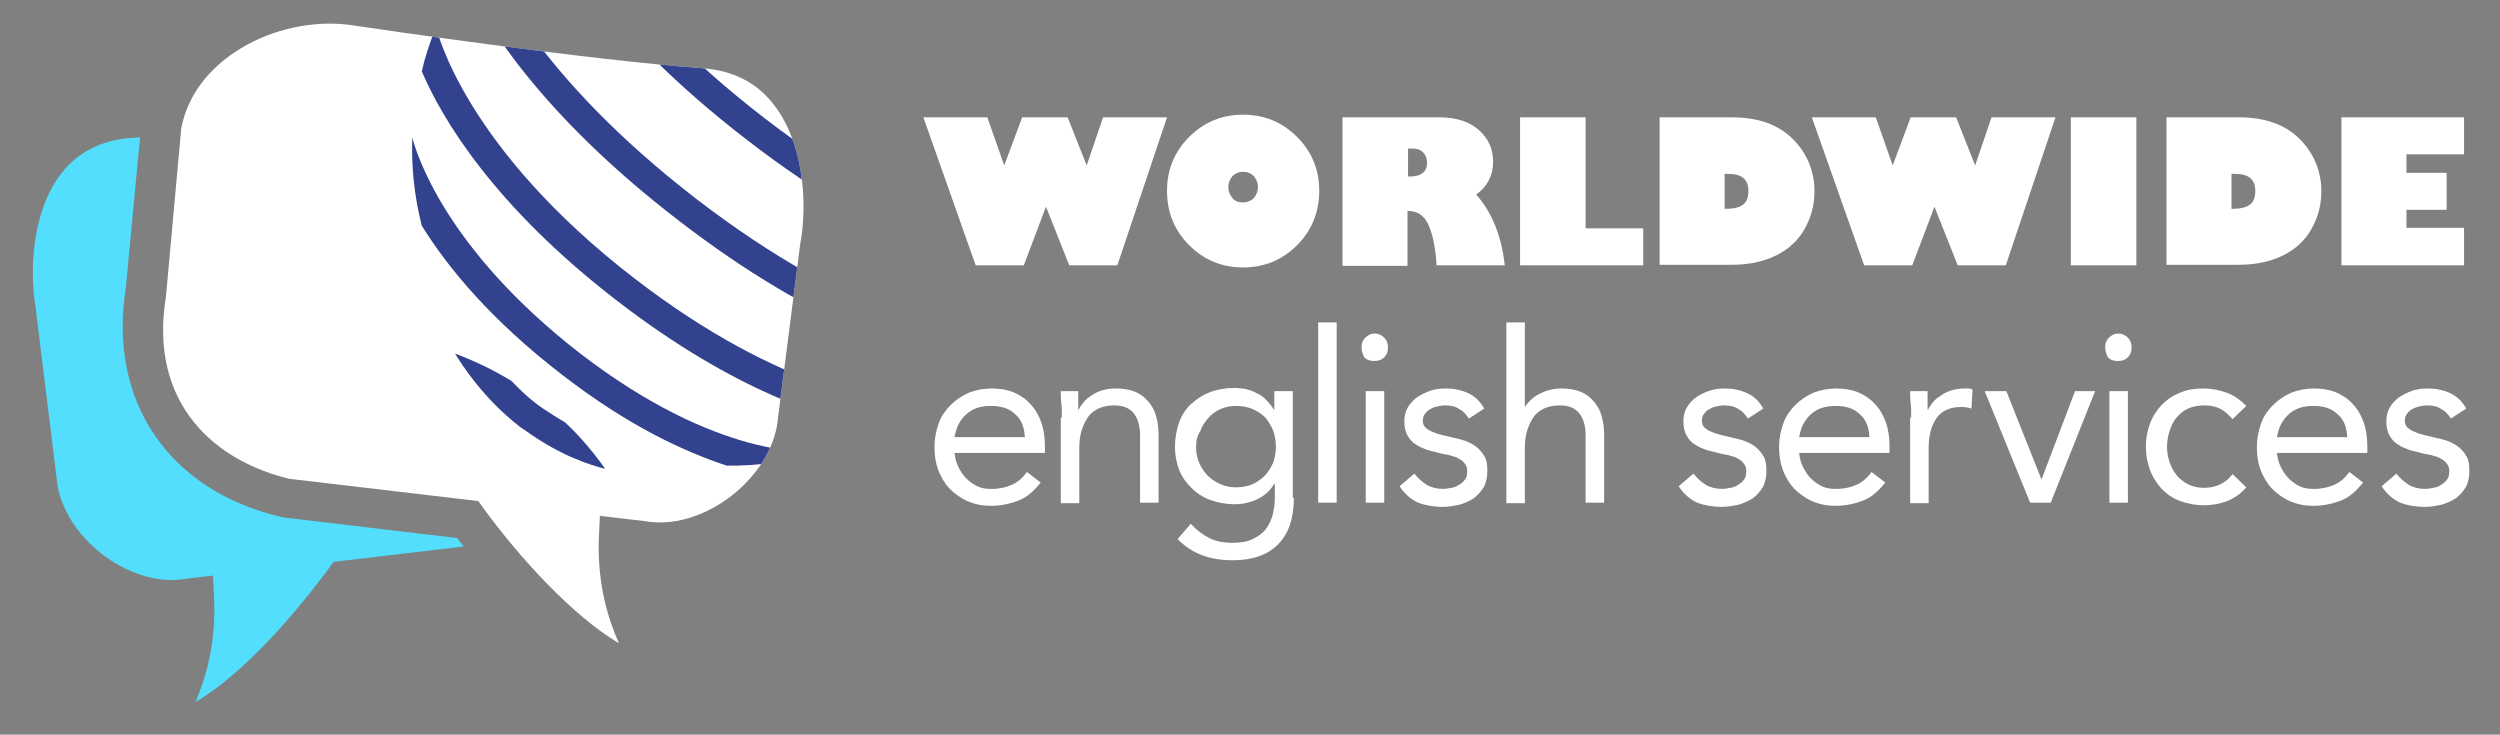 <?xml version="1.0" encoding="utf-8"?>
<!-- Generator: Adobe Illustrator 20.1.0, SVG Export Plug-In . SVG Version: 6.00 Build 0)  -->
<svg version="1.1" xmlns="http://www.w3.org/2000/svg" xmlns:xlink="http://www.w3.org/1999/xlink" x="0px" y="0px"
	 viewBox="0 0 473 139" style="enable-background:new 0 0 473 139;" xml:space="preserve">
<rect x="0" y="0" width="473" height="139" fill="#808080" stroke="none"/>
<style type="text/css">
	.st0{fill-rule:evenodd;clip-rule:evenodd;fill:#FFFFFF;}
	.st1{fill-rule:evenodd;clip-rule:evenodd;fill:#52DEFC;}
	.st2{clip-path:url(#SVGID_2_);}
	.st3{fill:#32428E;}
	.st4{fill:#FFFFFF;}
	.st5{display:none;}
	.st6{display:inline;fill-rule:evenodd;clip-rule:evenodd;fill:#52DEFC;}
	.st7{display:inline;fill-rule:evenodd;clip-rule:evenodd;fill:#32428E;}
	.st8{display:inline;}
	.st9{clip-path:url(#SVGID_4_);}
</style>
<g id="Layer_1">
	<g>
		<g>
			<path class="st0" d="M151.4,46.2c1.5-8.1,0.5-19.4-5-26.4c-3.2-4.2-7.8-6.5-13.6-6.9h0c-21.2-1.5-63.5-7.7-65.3-8l-0.1,0
				C53.9,2.5,37,10.3,34.3,24.2l-2.9,31.9C28,76.8,41.2,87.4,54.8,90.6l35.7,4.2l1,1.4c6.8,9.3,16.8,20.3,25.6,25.5
				c-2.1-4.7-4.1-11.3-3.8-19.8l0.2-4.3l8.5,1c10.4,1.9,23-7.2,25-18L151.4,46.2z"/>
			<path class="st1" d="M86.5,101.8l-32.9-3.9C32,93,20.4,76,23.8,54.5L26.5,26c-0.6,0-1.1,0.1-1.7,0.1c-5.6,0.4-10.1,2.7-13.2,6.7
				c-5.3,6.8-6.2,17.8-4.8,25.7l0,0.2L10.9,92c2,10.5,14.2,19.3,24.3,17.5l0.8-0.1l4.3-0.5l0.2,4.3c0.4,8.4-1.5,14.9-3.5,19.6
				c11.3-6.6,22.7-21.9,25.1-25.1l1-1.4l24.6-2.9C87.3,102.8,86.9,102.3,86.5,101.8z"/>
			<g>
				<defs>
					<path id="SVGID_1_" d="M151.4,46.2c1.5-8.1,0.5-19.4-5-26.4c-3.2-4.2-7.8-6.5-13.6-6.9h0c-21.2-1.5-63.5-7.7-65.3-8l-0.1,0
						C53.9,2.5,37,10.3,34.3,24.2l-2.9,31.9C28,76.8,41.2,87.4,54.8,90.6l35.7,4.2l1,1.4c6.8,9.3,16.8,20.3,25.6,25.5
						c-2.1-4.7-4.1-11.3-3.8-19.8l0.2-4.3l8.5,1c10.4,1.9,23-7.2,25-18L151.4,46.2z"/>
				</defs>
				<clipPath id="SVGID_2_">
					<use xlink:href="#SVGID_1_"  style="overflow:visible;"/>
				</clipPath>
				<g class="st2">
					<path class="st3" d="M186.4,63.7c-4.7-0.3-24.8-3.1-54.7-26.1C102,14.7,93-4.9,91.2-9.6c-0.3,0.3-0.5,0.6-0.8,0.9
						c-1,1.4-2,2.7-2.9,4.1c3.8,8.2,14.4,26,41,46.4c26.1,20.1,45.2,25.4,53.9,26.8c1.2-1.3,2.3-2.6,3.4-4
						C186,64.3,186.2,64,186.4,63.7z"/>
					<path class="st3" d="M82.6,5.5l-0.3,0.1l0,0c-1,2.6-1.9,5.2-2.5,7.9C83.6,22.4,93.4,39,117,57.1c22,16.9,39.3,22.3,49.2,24
						c2.6-1.4,5-2.9,7.4-4.6c-5.1-0.1-25.3-2.1-53.4-23.7C87.8,27.9,82.7,5.7,82.6,5.5z"/>
					<path class="st3" d="M193.4,51.5c0.7-1.7,1.4-3.5,2-5.3c-5.1,0-22.3-2-50.7-23.8C116.4,0.6,108-17.4,105.9-22.9
						c-1.6,1-3.1,2-4.5,3.2c3,7.4,12.5,25.1,40.1,46.3C168.1,47.1,185.8,50.9,193.4,51.5z"/>
					<path class="st3" d="M78,26c-0.2,5.6,0.4,11.2,1.8,16.7c4.9,7.9,13.1,17.9,26.8,28.4c12.2,9.4,22.7,14.3,30.9,17
						c6.2,0.1,12.4-0.9,18.3-2.7c-2.5,0.3-20.1,1.4-46-18.5C84,46.9,78.7,28.7,78,26z"/>
					<path class="st4" d="M157,90.6c0.1,0,0.2,0,0.2,0v0C157.1,90.6,157,90.6,157,90.6z"/>
					<path class="st3" d="M102.6,77.2c-2.3-1.6-4.2-3.4-5.8-5.1c-3.4-2.1-7-3.8-10.7-5.2c1.4,2.3,5.4,8.5,12.2,13.8
						c0.4,0.3,0.9,0.6,1.3,0.9c6.6,4.7,12.1,6.4,14.9,7.1c-2.2-3.1-4.7-6.1-7.6-8.8C105.5,79.1,104.1,78.2,102.6,77.2z"/>
				</g>
			</g>
		</g>
		<g>
			<path class="st4" d="M193.7,50.2h-9.1l-9.9-28h12.1l3.2,9.1l3.4-9.1h8.6l3.6,9.1l3.1-9.1h12.1l-9.4,28h-9.1l-4.4-11.1L193.7,50.2
				z"/>
			<path class="st4" d="M235.2,50.6c-4,0-7.4-1.4-10.2-4.2c-2.8-2.8-4.2-6.2-4.2-10.3c0-4,1.4-7.4,4.2-10.2
				c2.8-2.8,6.2-4.2,10.2-4.2c4,0,7.4,1.4,10.2,4.2c2.8,2.8,4.2,6.2,4.2,10.2c0,4-1.4,7.5-4.2,10.3
				C242.6,49.2,239.2,50.6,235.2,50.6z M235.2,32.5c-0.8,0-1.5,0.3-2,0.8c-0.5,0.6-0.8,1.3-0.8,2.1c0,0.8,0.3,1.5,0.8,2.1
				c0.5,0.6,1.2,0.8,2,0.8c0.8,0,1.5-0.3,2-0.8c0.5-0.6,0.8-1.3,0.8-2.1c0-0.8-0.3-1.5-0.8-2.1C236.7,32.8,236,32.5,235.2,32.5z"/>
			<path class="st4" d="M254,22.2h18.3c3.2,0,5.7,0.8,7.5,2.4c1.8,1.6,2.7,3.6,2.7,6c0,2.6-1.1,4.7-3.2,6.2c3,3.4,4.8,7.9,5.4,13.4
				h-12.9c-0.2-3.5-0.8-6.1-1.6-7.8c-0.8-1.7-2.1-2.5-3.9-2.5v10.4H254V22.2z M266.4,28v5.4h0.3c2.2,0,3.3-0.9,3.3-2.6
				c0-0.7-0.2-1.4-0.7-1.9c-0.5-0.6-1.2-0.8-2.3-0.8H266.4z"/>
			<path class="st4" d="M287.6,50.2v-28H300v21h10.9v7H287.6z"/>
			<path class="st4" d="M313.9,22.2h13.8c5,0,8.8,1.4,11.5,4.1c2.7,2.7,4.1,6.1,4.1,9.9c0,2.5-0.6,4.8-1.8,7c-1.2,2.2-3,3.9-5.4,5.1
				c-2.4,1.2-5.2,1.8-8.6,1.8h-13.5V22.2z M326.3,32.9v6.6h0.3c1.5,0,2.6-0.3,3.2-0.8c0.7-0.5,1-1.4,1-2.6c0-2.2-1.3-3.2-3.8-3.2
				H326.3z"/>
			<path class="st4" d="M361.8,50.2h-9.1l-9.9-28h12.1l3.2,9.1l3.4-9.1h8.6l3.6,9.1l3.1-9.1h12.1l-9.4,28h-9.1l-4.4-11.1L361.8,50.2
				z"/>
			<path class="st4" d="M391.8,50.2v-28h12.4v28H391.8z"/>
			<path class="st4" d="M409.8,22.2h13.8c5,0,8.8,1.4,11.5,4.1c2.7,2.7,4.1,6.1,4.1,9.9c0,2.5-0.6,4.8-1.8,7c-1.2,2.2-3,3.9-5.4,5.1
				c-2.4,1.2-5.2,1.8-8.6,1.8h-13.5V22.2z M422.2,32.9v6.6h0.3c1.5,0,2.6-0.3,3.2-0.8c0.7-0.5,1-1.4,1-2.6c0-2.2-1.3-3.2-3.8-3.2
				H422.2z"/>
			<path class="st4" d="M466.2,43.2v7H443v-28h23.2v7h-10.9v3.5h7.6v7h-7.6v3.4H466.2z"/>
			<path class="st4" d="M196.9,91.3c-1.3,1.6-2.6,2.8-4.2,3.4c-1.5,0.6-3.3,1-5.2,1c-1.7,0-3.1-0.3-4.5-0.9
				c-1.3-0.6-2.4-1.4-3.4-2.4c-0.9-1-1.6-2.2-2.1-3.5c-0.5-1.4-0.7-2.8-0.7-4.3c0-1.6,0.3-3.1,0.8-4.5c0.5-1.4,1.3-2.5,2.3-3.5
				c1-1,2.1-1.7,3.4-2.3c1.3-0.5,2.8-0.8,4.3-0.8c1.5,0,2.8,0.2,4.1,0.7c1.2,0.5,2.3,1.2,3.2,2.2c0.9,0.9,1.6,2.1,2.1,3.5
				c0.5,1.4,0.7,2.9,0.7,4.7v1.1h-17.1c0.1,0.9,0.3,1.8,0.7,2.6c0.4,0.8,0.9,1.6,1.5,2.2c0.6,0.6,1.3,1.1,2.1,1.5
				c0.8,0.4,1.7,0.5,2.7,0.5c1.5,0,2.8-0.3,3.9-0.8c1.1-0.5,2-1.3,2.8-2.4L196.9,91.3z M193.9,82.7c-0.1-1.8-0.6-3.3-1.8-4.3
				c-1.1-1.1-2.6-1.6-4.6-1.6c-2,0-3.5,0.5-4.7,1.6c-1.2,1.1-1.9,2.5-2.2,4.3H193.9z"/>
			<path class="st4" d="M200.9,79c0-1,0-1.9-0.1-2.7c-0.1-0.8-0.1-1.6-0.1-2.3h3.3c0,0.6,0,1.1,0,1.7c0,0.6,0,1.2,0,1.8h0.1
				c0.2-0.5,0.6-1,1-1.5c0.4-0.5,1-0.9,1.6-1.3c0.6-0.4,1.3-0.7,2-0.9c0.8-0.2,1.6-0.3,2.4-0.3c1.4,0,2.6,0.2,3.6,0.6
				c1,0.4,1.8,1,2.5,1.8c0.7,0.8,1.2,1.7,1.5,2.7c0.3,1.1,0.5,2.2,0.5,3.5v13h-3.5V82.4c0-1.8-0.4-3.2-1.2-4.2c-0.8-1-2-1.5-3.7-1.5
				c-1.1,0-2.1,0.2-3,0.6c-0.8,0.4-1.5,0.9-2,1.7c-0.5,0.7-0.9,1.6-1.2,2.6c-0.3,1-0.4,2.1-0.4,3.3v10.3h-3.5V79z"/>
			<path class="st4" d="M244.8,94.2c0,3.9-1,6.8-3,8.8c-2,2-4.8,3-8.6,3c-2.1,0-4-0.3-5.6-0.9c-1.7-0.6-3.3-1.6-4.8-3.1l2.5-2.9
				c1.1,1.2,2.3,2.1,3.5,2.7c1.2,0.6,2.7,0.9,4.3,0.9c1.6,0,2.9-0.2,3.9-0.7c1-0.5,1.9-1.1,2.5-1.9c0.6-0.8,1-1.7,1.3-2.7
				c0.2-1,0.4-2.1,0.4-3.2v-2.7h-0.1c-0.8,1.4-1.9,2.3-3.3,3c-1.4,0.6-2.7,0.9-4.2,0.9c-1.7,0-3.2-0.3-4.6-0.8
				c-1.4-0.5-2.6-1.3-3.6-2.3c-1-1-1.8-2.1-2.3-3.4c-0.5-1.3-0.8-2.8-0.8-4.3c0-1.7,0.3-3.3,0.8-4.7c0.5-1.4,1.3-2.6,2.3-3.5
				c1-0.9,2.2-1.7,3.5-2.2c1.4-0.5,2.9-0.8,4.6-0.8c0.7,0,1.4,0.1,2.2,0.2c0.7,0.2,1.4,0.4,2.1,0.8c0.7,0.3,1.3,0.8,1.8,1.3
				c0.5,0.5,1,1.1,1.4,1.8h0.1V74h3.5V94.2z M226.3,84.6c0,1.1,0.2,2.1,0.6,3c0.4,0.9,0.9,1.7,1.6,2.4c0.7,0.7,1.5,1.2,2.4,1.6
				c0.9,0.4,1.9,0.6,2.9,0.6c1.2,0,2.3-0.2,3.2-0.6c0.9-0.4,1.7-1,2.4-1.7c0.6-0.7,1.1-1.5,1.5-2.4c0.3-0.9,0.5-1.9,0.5-2.9
				c0-1.1-0.2-2.2-0.5-3.1c-0.4-0.9-0.9-1.8-1.5-2.5c-0.7-0.7-1.5-1.2-2.4-1.6c-0.9-0.4-2-0.6-3.1-0.6c-1.1,0-2.1,0.2-3,0.6
				c-0.9,0.4-1.7,1-2.3,1.7c-0.6,0.7-1.2,1.5-1.5,2.5C226.5,82.4,226.3,83.4,226.3,84.6z"/>
			<path class="st4" d="M249.4,61h3.5v34.1h-3.5V61z"/>
			<path class="st4" d="M257.6,65.7c0-0.7,0.2-1.3,0.7-1.8c0.5-0.5,1.1-0.8,1.8-0.8c0.7,0,1.3,0.3,1.8,0.8c0.5,0.5,0.7,1.1,0.7,1.8
				c0,0.8-0.2,1.4-0.7,1.9c-0.5,0.5-1.1,0.7-1.9,0.7s-1.4-0.2-1.9-0.7C257.9,67.1,257.6,66.5,257.6,65.7z M258.4,74h3.5v21.1h-3.5
				V74z"/>
			<path class="st4" d="M267.6,89.6c0.7,0.9,1.5,1.6,2.3,2.1c0.8,0.5,1.9,0.8,3.1,0.8c0.5,0,1.1-0.1,1.6-0.2
				c0.6-0.1,1.1-0.3,1.5-0.6c0.5-0.3,0.8-0.6,1.1-1c0.3-0.4,0.4-0.9,0.4-1.5c0-0.6-0.1-1-0.4-1.4c-0.3-0.4-0.6-0.7-1-0.9
				c-0.4-0.3-0.9-0.5-1.4-0.6c-0.5-0.2-1.1-0.3-1.7-0.4c-1-0.2-1.9-0.5-2.8-0.7c-0.9-0.3-1.7-0.6-2.4-1.1c-0.7-0.4-1.2-1-1.6-1.7
				c-0.4-0.7-0.6-1.6-0.6-2.7c0-1,0.2-1.9,0.7-2.7c0.5-0.8,1.1-1.4,1.8-1.9c0.8-0.5,1.6-0.9,2.5-1.2c0.9-0.3,1.9-0.4,2.9-0.4
				c1.5,0,2.9,0.3,4.2,0.9c1.3,0.6,2.3,1.6,3,2.9l-2.9,1.9c-0.5-0.8-1-1.4-1.8-1.8c-0.7-0.5-1.6-0.7-2.7-0.7c-0.5,0-1,0.1-1.5,0.2
				c-0.5,0.1-0.9,0.3-1.3,0.5c-0.4,0.2-0.7,0.5-1,0.9c-0.3,0.4-0.4,0.8-0.4,1.3c0,0.5,0.1,0.8,0.4,1.2c0.3,0.3,0.7,0.6,1.2,0.8
				c0.5,0.2,1.1,0.5,1.7,0.6c0.6,0.2,1.3,0.3,2,0.5c0.9,0.2,1.8,0.4,2.7,0.7c0.8,0.3,1.6,0.7,2.2,1.2c0.6,0.5,1.1,1.1,1.5,1.8
				c0.4,0.7,0.5,1.6,0.5,2.7c0,1.2-0.2,2.2-0.7,3.1c-0.5,0.8-1.1,1.5-1.9,2.1c-0.8,0.5-1.7,0.9-2.7,1.2c-1,0.2-2,0.4-3.1,0.4
				c-1.8,0-3.4-0.3-4.7-0.8c-1.3-0.6-2.5-1.6-3.5-3.1L267.6,89.6z"/>
			<path class="st4" d="M285,61h3.5v15.9h0.1c0.2-0.4,0.6-0.8,1-1.2c0.4-0.4,0.9-0.8,1.5-1.1c0.6-0.3,1.2-0.6,2-0.8
				c0.7-0.2,1.5-0.3,2.3-0.3c1.4,0,2.6,0.2,3.6,0.6c1,0.4,1.8,1,2.5,1.8c0.7,0.8,1.2,1.7,1.5,2.7c0.3,1.1,0.5,2.2,0.5,3.5v13h-3.5
				V82.4c0-1.8-0.4-3.2-1.2-4.2c-0.8-1-2-1.5-3.7-1.5c-1.1,0-2.1,0.2-3,0.6c-0.8,0.4-1.5,0.9-2,1.7c-0.5,0.7-0.9,1.6-1.2,2.6
				c-0.3,1-0.4,2.1-0.4,3.3v10.3H285V61z"/>
			<path class="st4" d="M320.4,89.6c0.7,0.9,1.5,1.6,2.3,2.1c0.8,0.5,1.9,0.8,3.1,0.8c0.5,0,1.1-0.1,1.6-0.2
				c0.6-0.1,1.1-0.3,1.5-0.6c0.5-0.3,0.8-0.6,1.1-1c0.3-0.4,0.4-0.9,0.4-1.5c0-0.6-0.1-1-0.4-1.4c-0.3-0.4-0.6-0.7-1-0.9
				c-0.4-0.3-0.9-0.5-1.4-0.6c-0.5-0.2-1.1-0.3-1.7-0.4c-1-0.2-1.9-0.5-2.8-0.7c-0.9-0.3-1.7-0.6-2.4-1.1c-0.7-0.4-1.2-1-1.6-1.7
				c-0.4-0.7-0.6-1.6-0.6-2.7c0-1,0.2-1.9,0.7-2.7c0.5-0.8,1.1-1.4,1.8-1.9c0.8-0.5,1.6-0.9,2.5-1.2c0.9-0.3,1.9-0.4,2.9-0.4
				c1.5,0,2.9,0.3,4.2,0.9c1.3,0.6,2.3,1.6,3,2.9l-2.9,1.9c-0.5-0.8-1-1.4-1.8-1.8c-0.7-0.5-1.6-0.7-2.7-0.7c-0.5,0-1,0.1-1.5,0.2
				c-0.5,0.1-0.9,0.3-1.3,0.5c-0.4,0.2-0.7,0.5-1,0.9c-0.3,0.4-0.4,0.8-0.4,1.3c0,0.5,0.1,0.8,0.4,1.2c0.3,0.3,0.7,0.6,1.2,0.8
				c0.5,0.2,1.1,0.5,1.7,0.6c0.6,0.2,1.3,0.3,2,0.5c0.9,0.2,1.8,0.4,2.7,0.7c0.8,0.3,1.6,0.7,2.2,1.2c0.6,0.5,1.1,1.1,1.5,1.8
				c0.4,0.7,0.5,1.6,0.5,2.7c0,1.2-0.2,2.2-0.7,3.1c-0.5,0.8-1.1,1.5-1.9,2.1c-0.8,0.5-1.7,0.9-2.7,1.2c-1,0.2-2,0.4-3.1,0.4
				c-1.8,0-3.4-0.3-4.7-0.8c-1.3-0.6-2.5-1.6-3.5-3.1L320.4,89.6z"/>
			<path class="st4" d="M356.7,91.3c-1.3,1.6-2.6,2.8-4.2,3.4c-1.5,0.6-3.3,1-5.2,1c-1.7,0-3.1-0.3-4.5-0.9
				c-1.3-0.6-2.4-1.4-3.4-2.4c-0.9-1-1.6-2.2-2.1-3.5c-0.5-1.4-0.7-2.8-0.7-4.3c0-1.6,0.3-3.1,0.8-4.5c0.5-1.4,1.3-2.5,2.3-3.5
				c1-1,2.1-1.7,3.4-2.3c1.3-0.5,2.8-0.8,4.3-0.8c1.5,0,2.8,0.2,4.1,0.7c1.2,0.5,2.3,1.2,3.2,2.2c0.9,0.9,1.6,2.1,2.1,3.5
				c0.5,1.4,0.7,2.9,0.7,4.7v1.1h-17.1c0.1,0.9,0.3,1.8,0.7,2.6c0.4,0.8,0.9,1.6,1.5,2.2c0.6,0.6,1.3,1.1,2.1,1.5
				c0.8,0.4,1.7,0.5,2.7,0.5c1.5,0,2.8-0.3,3.9-0.8c1.1-0.5,2-1.3,2.8-2.4L356.7,91.3z M353.7,82.7c-0.1-1.8-0.6-3.3-1.8-4.3
				c-1.1-1.1-2.6-1.6-4.6-1.6c-2,0-3.5,0.5-4.7,1.6c-1.2,1.1-1.9,2.5-2.2,4.3H353.7z"/>
			<path class="st4" d="M361.6,79c0-1,0-1.9-0.1-2.7c-0.1-0.8-0.1-1.6-0.1-2.3h3.3c0,0.6,0,1.1,0,1.7c0,0.6,0,1.2,0,1.8h0.1
				c0.2-0.5,0.6-1,1-1.5c0.4-0.5,1-0.9,1.6-1.3c0.6-0.4,1.3-0.7,2-0.9c0.8-0.2,1.6-0.3,2.4-0.3c0.2,0,0.5,0,0.7,0
				c0.2,0,0.5,0.1,0.7,0.2l-0.2,3.6c-0.6-0.2-1.2-0.3-1.9-0.3c-2.2,0-3.7,0.7-4.7,2.1c-1,1.4-1.5,3.3-1.5,5.8v10.3h-3.5V79z"/>
			<path class="st4" d="M388,95.1h-3.9L375.5,74h4.1l6.6,16.6h0.1l6.3-16.6h3.8L388,95.1z"/>
			<path class="st4" d="M398.3,65.7c0-0.7,0.2-1.3,0.7-1.8c0.5-0.5,1.1-0.8,1.8-0.8c0.7,0,1.3,0.3,1.8,0.8c0.5,0.5,0.7,1.1,0.7,1.8
				c0,0.8-0.2,1.4-0.7,1.9c-0.5,0.5-1.1,0.7-1.9,0.7c-0.8,0-1.4-0.2-1.9-0.7C398.6,67.1,398.3,66.5,398.3,65.7z M399.1,74h3.5v21.1
				h-3.5V74z"/>
			<path class="st4" d="M422.4,79.3c-0.8-0.9-1.6-1.6-2.4-2c-0.9-0.4-1.8-0.6-2.9-0.6c-1.2,0-2.2,0.2-3.1,0.6
				c-0.9,0.4-1.6,1-2.2,1.7c-0.6,0.7-1,1.6-1.3,2.5c-0.3,0.9-0.5,2-0.5,3c0,1.1,0.2,2.1,0.5,3c0.3,0.9,0.8,1.8,1.4,2.5
				c0.6,0.7,1.4,1.3,2.2,1.7c0.9,0.4,1.9,0.6,2.9,0.6c2.3,0,4.1-0.9,5.4-2.6l2.6,2.5c-1,1.2-2.2,2-3.6,2.6c-1.4,0.5-2.8,0.8-4.4,0.8
				c-1.6,0-3.1-0.3-4.5-0.8c-1.4-0.5-2.5-1.3-3.5-2.3c-0.9-1-1.7-2.2-2.2-3.5c-0.5-1.4-0.8-2.8-0.8-4.5c0-1.6,0.3-3.1,0.8-4.4
				c0.5-1.4,1.3-2.5,2.2-3.5c1-1,2.1-1.8,3.5-2.3c1.3-0.6,2.8-0.8,4.4-0.8c1.6,0,3,0.3,4.4,0.8c1.4,0.5,2.6,1.4,3.7,2.5L422.4,79.3z
				"/>
			<path class="st4" d="M447.1,91.3c-1.3,1.6-2.6,2.8-4.2,3.4c-1.5,0.6-3.3,1-5.2,1c-1.7,0-3.1-0.3-4.5-0.9
				c-1.3-0.6-2.4-1.4-3.4-2.4c-0.9-1-1.6-2.2-2.1-3.5s-0.7-2.8-0.7-4.3c0-1.6,0.3-3.1,0.8-4.5c0.5-1.4,1.3-2.5,2.3-3.5
				c1-1,2.1-1.7,3.4-2.3c1.3-0.5,2.8-0.8,4.3-0.8c1.5,0,2.8,0.2,4.1,0.7c1.2,0.5,2.3,1.2,3.2,2.2c0.9,0.9,1.6,2.1,2.1,3.5
				c0.5,1.4,0.7,2.9,0.7,4.7v1.1h-17.1c0.1,0.9,0.3,1.8,0.7,2.6c0.4,0.8,0.9,1.6,1.5,2.2c0.6,0.6,1.3,1.1,2.1,1.5
				c0.8,0.4,1.7,0.5,2.7,0.5c1.5,0,2.8-0.3,3.9-0.8c1.1-0.5,2-1.3,2.8-2.4L447.1,91.3z M444.1,82.7c-0.1-1.8-0.6-3.3-1.8-4.3
				c-1.1-1.1-2.6-1.6-4.6-1.6c-2,0-3.5,0.5-4.7,1.6c-1.2,1.1-1.9,2.5-2.2,4.3H444.1z"/>
			<path class="st4" d="M453.4,89.6c0.7,0.9,1.5,1.6,2.3,2.1c0.8,0.5,1.9,0.8,3.1,0.8c0.5,0,1.1-0.1,1.6-0.2
				c0.6-0.1,1.1-0.3,1.5-0.6c0.5-0.3,0.8-0.6,1.1-1c0.3-0.4,0.4-0.9,0.4-1.5c0-0.6-0.1-1-0.4-1.4c-0.3-0.4-0.6-0.7-1-0.9
				c-0.4-0.3-0.9-0.5-1.4-0.6c-0.5-0.2-1.1-0.3-1.7-0.4c-1-0.2-1.9-0.5-2.8-0.7c-0.9-0.3-1.7-0.6-2.4-1.1c-0.7-0.4-1.2-1-1.6-1.7
				c-0.4-0.7-0.6-1.6-0.6-2.7c0-1,0.2-1.9,0.7-2.7c0.5-0.8,1.1-1.4,1.8-1.9c0.8-0.5,1.6-0.9,2.5-1.2c0.9-0.3,1.9-0.4,2.9-0.4
				c1.5,0,2.9,0.3,4.2,0.9c1.3,0.6,2.3,1.6,3,2.9l-2.9,1.9c-0.5-0.8-1-1.4-1.8-1.8c-0.7-0.5-1.6-0.7-2.7-0.7c-0.5,0-1,0.1-1.5,0.2
				c-0.5,0.1-0.9,0.3-1.3,0.5c-0.4,0.2-0.7,0.5-1,0.9c-0.3,0.4-0.4,0.8-0.4,1.3c0,0.5,0.1,0.8,0.4,1.2c0.3,0.3,0.7,0.6,1.2,0.8
				c0.5,0.2,1.1,0.5,1.7,0.6c0.6,0.2,1.3,0.3,2,0.5c0.9,0.2,1.8,0.4,2.7,0.7c0.8,0.3,1.6,0.7,2.2,1.2c0.6,0.5,1.1,1.1,1.5,1.8
				c0.4,0.7,0.5,1.6,0.5,2.7c0,1.2-0.2,2.2-0.7,3.1c-0.5,0.8-1.1,1.5-1.9,2.1c-0.8,0.5-1.7,0.9-2.7,1.2c-1,0.2-2,0.4-3.1,0.4
				c-1.8,0-3.4-0.3-4.7-0.8c-1.3-0.6-2.5-1.6-3.5-3.1L453.4,89.6z"/>
		</g>
	</g>
	<g class="st5">
		<path class="st6" d="M150.1,46.5c1.5-8.1,0.5-19.4-5-26.4c-3.2-4.2-7.8-6.5-13.6-6.9h0c-21.2-1.5-63.5-7.7-65.3-8l-0.1,0
			C52.6,2.8,35.7,10.6,33,24.6l-2.9,31.9C26.7,77.1,40,87.7,53.6,90.9l35.7,4.2l1,1.4c6.8,9.3,16.8,20.3,25.6,25.5
			c-2.1-4.7-4.1-11.3-3.8-19.8l0.2-4.3l8.5,1c10.4,1.9,23-7.2,25-18L150.1,46.5z"/>
		<path class="st7" d="M85.2,102.1l-32.9-3.9c-21.6-4.9-33.3-21.9-29.8-43.4l2.6-28.5c-0.6,0-1.1,0.1-1.7,0.1
			c-5.6,0.4-10.1,2.7-13.2,6.7C5,40,4,51,5.5,58.8l0,0.2l4.1,33.3c2,10.5,14.2,19.3,24.3,17.5l0.8-0.1l4.3-0.5l0.2,4.3
			c0.4,8.4-1.5,14.9-3.5,19.6c11.3-6.6,22.7-21.9,25.1-25.1l1-1.4l24.6-2.9C86,103.1,85.6,102.6,85.2,102.1z"/>
		<g class="st8">
			<defs>
				<path id="SVGID_3_" d="M150.1,46.5c1.5-8.1,0.5-19.4-5-26.4c-3.2-4.2-7.8-6.5-13.6-6.9h0c-21.2-1.5-63.5-7.7-65.3-8l-0.1,0
					C52.6,2.8,35.7,10.6,33,24.6l-2.9,31.9C26.7,77.1,40,87.7,53.6,90.9l35.7,4.2l1,1.4c6.8,9.3,16.8,20.3,25.6,25.5
					c-2.1-4.7-4.1-11.3-3.8-19.8l0.2-4.3l8.5,1c10.4,1.9,23-7.2,25-18L150.1,46.5z"/>
			</defs>
			<clipPath id="SVGID_4_">
				<use xlink:href="#SVGID_3_"  style="overflow:visible;"/>
			</clipPath>
			<g class="st9">
				<path class="st4" d="M185.2,64c-4.7-0.3-24.8-3.1-54.7-26.1C100.8,15,91.8-4.6,89.9-9.3c-0.3,0.3-0.5,0.6-0.8,0.9
					c-1,1.4-2,2.7-2.9,4.1c3.8,8.2,14.4,26,41,46.4c26.1,20.1,45.2,25.4,53.9,26.8c1.2-1.3,2.3-2.6,3.4-4
					C184.7,64.6,184.9,64.3,185.2,64z"/>
				<path class="st4" d="M81.3,5.8L81,5.9l0,0c-1,2.6-1.9,5.2-2.5,7.9c3.9,8.9,13.7,25.6,37.2,43.6c22,16.9,39.3,22.3,49.2,24
					c2.6-1.4,5-2.9,7.4-4.6c-5.1-0.1-25.3-2.1-53.4-23.7C86.5,28.2,81.4,6,81.3,5.8z"/>
				<path class="st4" d="M192.1,51.8c0.7-1.7,1.4-3.5,2-5.3c-5.1,0-22.3-2-50.7-23.8c-28.4-21.8-36.8-39.8-38.8-45.2
					c-1.6,1-3.1,2-4.5,3.2c3,7.4,12.5,25.1,40.1,46.3C166.8,47.4,184.5,51.2,192.1,51.8z"/>
				<path class="st4" d="M76.7,26.3c-0.2,5.6,0.4,11.2,1.8,16.7c4.9,7.9,13.1,17.9,26.8,28.4c12.2,9.4,22.7,14.3,30.9,17
					c6.2,0.1,12.4-0.9,18.3-2.7c-2.5,0.3-20.1,1.4-46-18.5C82.7,47.2,77.4,29,76.7,26.3z"/>
				<path class="st4" d="M155.7,90.9c0.1,0,0.2,0,0.2,0v0C155.8,90.9,155.8,90.9,155.7,90.9z"/>
				<path class="st4" d="M101.3,77.5c-2.3-1.6-4.2-3.4-5.8-5.1c-3.4-2.1-7-3.8-10.7-5.2c1.4,2.3,5.4,8.5,12.2,13.8
					c0.4,0.3,0.9,0.6,1.3,0.9c6.6,4.7,12.1,6.4,14.9,7.1c-2.2-3.1-4.7-6.1-7.6-8.8C104.2,79.4,102.8,78.5,101.3,77.5z"/>
			</g>
		</g>
		<g class="st8">
			<path class="st3" d="M192.4,50.5h-9.1l-9.9-28h12.1l3.2,9.1l3.4-9.1h8.6l3.6,9.1l3.1-9.1h12.1l-9.4,28h-9.1l-4.4-11.1L192.4,50.5
				z"/>
			<path class="st3" d="M233.9,51c-4,0-7.4-1.4-10.2-4.2c-2.8-2.8-4.2-6.2-4.2-10.3c0-4,1.4-7.4,4.2-10.2c2.8-2.8,6.2-4.2,10.2-4.2
				c4,0,7.4,1.4,10.2,4.2c2.8,2.8,4.2,6.2,4.2,10.2c0,4-1.4,7.5-4.2,10.3C241.3,49.5,237.9,51,233.9,51z M233.9,32.8
				c-0.8,0-1.5,0.3-2,0.8c-0.5,0.6-0.8,1.3-0.8,2.1c0,0.8,0.3,1.5,0.8,2.1c0.5,0.6,1.2,0.8,2,0.8c0.8,0,1.5-0.3,2-0.8
				c0.5-0.6,0.8-1.3,0.8-2.1c0-0.8-0.3-1.5-0.8-2.1C235.4,33.1,234.7,32.8,233.9,32.8z"/>
			<path class="st3" d="M252.7,22.5H271c3.2,0,5.7,0.8,7.5,2.4c1.8,1.6,2.7,3.6,2.7,6c0,2.6-1.1,4.7-3.2,6.2c3,3.4,4.8,7.9,5.4,13.4
				h-12.9c-0.2-3.5-0.8-6.1-1.6-7.8c-0.8-1.7-2.1-2.5-3.9-2.5v10.4h-12.4V22.5z M265.1,28.3v5.4h0.3c2.2,0,3.3-0.9,3.3-2.6
				c0-0.7-0.2-1.4-0.7-1.9c-0.5-0.6-1.2-0.8-2.3-0.8H265.1z"/>
			<path class="st3" d="M286.3,50.5v-28h12.4v21h10.9v7H286.3z"/>
			<path class="st3" d="M312.6,22.5h13.8c5,0,8.8,1.4,11.5,4.1c2.7,2.7,4.1,6.1,4.1,9.9c0,2.5-0.6,4.8-1.8,7c-1.2,2.2-3,3.9-5.4,5.1
				c-2.4,1.2-5.2,1.8-8.6,1.8h-13.5V22.5z M325,33.2v6.6h0.3c1.5,0,2.6-0.3,3.2-0.8c0.7-0.5,1-1.4,1-2.6c0-2.2-1.3-3.2-3.8-3.2H325z
				"/>
			<path class="st3" d="M360.6,50.5h-9.1l-9.9-28h12.1l3.2,9.1l3.4-9.1h8.6l3.6,9.1l3.1-9.1h12.1l-9.4,28h-9.1l-4.4-11.1L360.6,50.5
				z"/>
			<path class="st3" d="M390.5,50.5v-28h12.4v28H390.5z"/>
			<path class="st3" d="M408.5,22.5h13.8c5,0,8.8,1.4,11.5,4.1c2.7,2.7,4.1,6.1,4.1,9.9c0,2.5-0.6,4.8-1.8,7c-1.2,2.2-3,3.9-5.4,5.1
				c-2.4,1.2-5.2,1.8-8.6,1.8h-13.5V22.5z M420.9,33.2v6.6h0.3c1.5,0,2.6-0.3,3.2-0.8c0.7-0.5,1-1.4,1-2.6c0-2.2-1.3-3.2-3.8-3.2
				H420.9z"/>
			<path class="st3" d="M464.9,43.5v7h-23.2v-28h23.2v7h-10.9V33h7.6v7h-7.6v3.4H464.9z"/>
			<path class="st3" d="M195.6,91.6c-1.3,1.6-2.6,2.8-4.2,3.4c-1.5,0.6-3.3,1-5.2,1c-1.7,0-3.1-0.3-4.5-0.9
				c-1.3-0.6-2.4-1.4-3.4-2.4c-0.9-1-1.6-2.2-2.1-3.5c-0.5-1.4-0.7-2.8-0.7-4.3c0-1.6,0.3-3.1,0.8-4.5c0.5-1.4,1.3-2.5,2.3-3.5
				c1-1,2.1-1.7,3.4-2.3c1.3-0.5,2.8-0.8,4.3-0.8c1.5,0,2.8,0.2,4.1,0.7c1.2,0.5,2.3,1.2,3.2,2.2c0.9,0.9,1.6,2.1,2.1,3.5
				c0.5,1.4,0.7,2.9,0.7,4.7V86h-17.1c0.1,0.9,0.3,1.8,0.7,2.6c0.4,0.8,0.9,1.6,1.5,2.2c0.6,0.6,1.3,1.1,2.1,1.5
				c0.8,0.4,1.7,0.5,2.7,0.5c1.5,0,2.8-0.3,3.9-0.8c1.1-0.5,2-1.3,2.8-2.4L195.6,91.6z M192.6,83c-0.1-1.8-0.6-3.3-1.8-4.3
				c-1.1-1.1-2.6-1.6-4.6-1.6c-2,0-3.5,0.5-4.7,1.6c-1.2,1.1-1.9,2.5-2.2,4.3H192.6z"/>
			<path class="st3" d="M199.6,79.3c0-1,0-1.9-0.1-2.7c-0.1-0.8-0.1-1.6-0.1-2.3h3.3c0,0.6,0,1.1,0,1.7c0,0.6,0,1.2,0,1.8h0.1
				c0.2-0.5,0.6-1,1-1.5c0.4-0.5,1-0.9,1.6-1.3c0.6-0.4,1.3-0.7,2-0.9c0.8-0.2,1.6-0.3,2.4-0.3c1.4,0,2.6,0.2,3.6,0.6
				c1,0.4,1.8,1,2.5,1.8c0.7,0.8,1.2,1.7,1.5,2.7c0.3,1.1,0.5,2.2,0.5,3.5v13h-3.5V82.7c0-1.8-0.4-3.2-1.2-4.2c-0.8-1-2-1.5-3.7-1.5
				c-1.1,0-2.1,0.2-3,0.6c-0.8,0.4-1.5,0.9-2,1.7c-0.5,0.7-0.9,1.6-1.2,2.6c-0.3,1-0.4,2.1-0.4,3.3v10.3h-3.5V79.3z"/>
			<path class="st3" d="M243.5,94.5c0,3.9-1,6.8-3,8.8c-2,2-4.8,3-8.6,3c-2.1,0-4-0.3-5.6-0.9c-1.7-0.6-3.3-1.6-4.8-3.1l2.5-2.9
				c1.1,1.2,2.3,2.1,3.5,2.7c1.2,0.6,2.7,0.9,4.3,0.9c1.6,0,2.9-0.2,3.9-0.7c1-0.5,1.9-1.1,2.5-1.9c0.6-0.8,1-1.7,1.3-2.7
				c0.2-1,0.4-2.1,0.4-3.2v-2.7h-0.1c-0.8,1.4-1.9,2.3-3.3,3c-1.4,0.6-2.7,0.9-4.2,0.9c-1.7,0-3.2-0.3-4.6-0.8
				c-1.4-0.5-2.6-1.3-3.6-2.3c-1-1-1.8-2.1-2.3-3.4c-0.5-1.3-0.8-2.8-0.8-4.3c0-1.7,0.3-3.3,0.8-4.7c0.5-1.4,1.3-2.6,2.3-3.5
				c1-0.9,2.2-1.7,3.5-2.2c1.4-0.5,2.9-0.8,4.6-0.8c0.7,0,1.4,0.1,2.2,0.2c0.7,0.2,1.4,0.4,2.1,0.8c0.7,0.3,1.3,0.8,1.8,1.3
				c0.5,0.5,1,1.1,1.4,1.8h0.1v-3.6h3.5V94.5z M225,84.9c0,1.1,0.2,2.1,0.6,3c0.4,0.9,0.9,1.7,1.6,2.4c0.7,0.7,1.5,1.2,2.4,1.6
				c0.9,0.4,1.9,0.6,2.9,0.6c1.2,0,2.3-0.2,3.2-0.6c0.9-0.4,1.7-1,2.4-1.7c0.6-0.7,1.1-1.5,1.5-2.4c0.3-0.9,0.5-1.9,0.5-2.9
				c0-1.1-0.2-2.2-0.5-3.1c-0.4-0.9-0.9-1.8-1.5-2.5c-0.7-0.7-1.5-1.2-2.4-1.6c-0.9-0.4-2-0.6-3.1-0.6c-1.1,0-2.1,0.2-3,0.6
				c-0.9,0.4-1.7,1-2.3,1.7c-0.6,0.7-1.2,1.5-1.5,2.5C225.2,82.7,225,83.8,225,84.9z"/>
			<path class="st3" d="M248.1,61.3h3.5v34.1h-3.5V61.3z"/>
			<path class="st3" d="M256.3,66c0-0.7,0.2-1.3,0.7-1.8c0.5-0.5,1.1-0.8,1.8-0.8s1.3,0.3,1.8,0.8c0.5,0.5,0.7,1.1,0.7,1.8
				c0,0.8-0.2,1.4-0.7,1.9c-0.5,0.5-1.1,0.7-1.9,0.7s-1.4-0.2-1.9-0.7C256.6,67.4,256.3,66.8,256.3,66z M257.2,74.3h3.5v21.1h-3.5
				V74.3z"/>
			<path class="st3" d="M266.3,89.9c0.7,0.9,1.5,1.6,2.3,2.1c0.8,0.5,1.9,0.8,3.1,0.8c0.5,0,1.1-0.1,1.6-0.2
				c0.6-0.1,1.1-0.3,1.5-0.6c0.5-0.3,0.8-0.6,1.1-1c0.3-0.4,0.4-0.9,0.4-1.5c0-0.6-0.1-1-0.4-1.4c-0.3-0.4-0.6-0.7-1-0.9
				c-0.4-0.3-0.9-0.5-1.4-0.6c-0.5-0.2-1.1-0.3-1.7-0.4c-1-0.2-1.9-0.5-2.8-0.7c-0.9-0.3-1.7-0.6-2.4-1.1c-0.7-0.4-1.2-1-1.6-1.7
				c-0.4-0.7-0.6-1.6-0.6-2.7c0-1,0.2-1.9,0.7-2.7c0.5-0.8,1.1-1.4,1.8-1.9c0.8-0.5,1.6-0.9,2.5-1.2c0.9-0.3,1.9-0.4,2.9-0.4
				c1.5,0,2.9,0.3,4.2,0.9c1.3,0.6,2.3,1.6,3,2.9l-2.9,1.9c-0.5-0.8-1-1.4-1.8-1.8c-0.7-0.5-1.6-0.7-2.7-0.7c-0.5,0-1,0.1-1.5,0.2
				c-0.5,0.1-0.9,0.3-1.3,0.5c-0.4,0.2-0.7,0.5-1,0.9c-0.3,0.4-0.4,0.8-0.4,1.3c0,0.5,0.1,0.8,0.4,1.2c0.3,0.3,0.7,0.6,1.2,0.8
				c0.5,0.2,1.1,0.5,1.7,0.6c0.6,0.2,1.3,0.3,2,0.5c0.9,0.2,1.8,0.4,2.7,0.7c0.8,0.3,1.6,0.7,2.2,1.2c0.6,0.5,1.1,1.1,1.5,1.8
				c0.4,0.7,0.5,1.6,0.5,2.7c0,1.2-0.2,2.2-0.7,3.1c-0.5,0.8-1.1,1.5-1.9,2.1c-0.8,0.5-1.7,0.9-2.7,1.2c-1,0.2-2,0.4-3.1,0.4
				c-1.8,0-3.4-0.3-4.7-0.8c-1.3-0.6-2.5-1.6-3.5-3.1L266.3,89.9z"/>
			<path class="st3" d="M283.7,61.3h3.5v15.9h0.1c0.2-0.4,0.6-0.8,1-1.2c0.4-0.4,0.9-0.8,1.5-1.1c0.6-0.3,1.2-0.6,2-0.8
				c0.7-0.2,1.5-0.3,2.3-0.3c1.4,0,2.6,0.2,3.6,0.6c1,0.4,1.8,1,2.5,1.8c0.7,0.8,1.2,1.7,1.5,2.7c0.3,1.1,0.5,2.2,0.5,3.5v13h-3.5
				V82.7c0-1.8-0.4-3.2-1.2-4.2c-0.8-1-2-1.5-3.7-1.5c-1.1,0-2.1,0.2-3,0.6c-0.8,0.4-1.5,0.9-2,1.7c-0.5,0.7-0.9,1.6-1.2,2.6
				c-0.3,1-0.4,2.1-0.4,3.3v10.3h-3.5V61.3z"/>
			<path class="st3" d="M319.1,89.9c0.7,0.9,1.5,1.6,2.3,2.1c0.8,0.5,1.9,0.8,3.1,0.8c0.5,0,1.1-0.1,1.6-0.2
				c0.6-0.1,1.1-0.3,1.5-0.6c0.5-0.3,0.8-0.6,1.1-1c0.3-0.4,0.4-0.9,0.4-1.5c0-0.6-0.1-1-0.4-1.4c-0.3-0.4-0.6-0.7-1-0.9
				c-0.4-0.3-0.9-0.5-1.4-0.6c-0.5-0.2-1.1-0.3-1.7-0.4c-1-0.2-1.9-0.5-2.8-0.7c-0.9-0.3-1.7-0.6-2.4-1.1c-0.7-0.4-1.2-1-1.6-1.7
				c-0.4-0.7-0.6-1.6-0.6-2.7c0-1,0.2-1.9,0.7-2.7c0.5-0.8,1.1-1.4,1.8-1.9c0.8-0.5,1.6-0.9,2.5-1.2c0.9-0.3,1.9-0.4,2.9-0.4
				c1.5,0,2.9,0.3,4.2,0.9c1.3,0.6,2.3,1.6,3,2.9l-2.9,1.9c-0.5-0.8-1-1.4-1.8-1.8c-0.7-0.5-1.6-0.7-2.7-0.7c-0.5,0-1,0.1-1.5,0.2
				c-0.5,0.1-0.9,0.3-1.3,0.5c-0.4,0.2-0.7,0.5-1,0.9c-0.3,0.4-0.4,0.8-0.4,1.3c0,0.5,0.1,0.8,0.4,1.2c0.3,0.3,0.7,0.6,1.2,0.8
				c0.5,0.2,1.1,0.5,1.7,0.6c0.6,0.2,1.3,0.3,2,0.5c0.9,0.2,1.8,0.4,2.7,0.7c0.8,0.3,1.6,0.7,2.2,1.2c0.6,0.5,1.1,1.1,1.5,1.8
				c0.4,0.7,0.5,1.6,0.5,2.7c0,1.2-0.2,2.2-0.7,3.1c-0.5,0.8-1.1,1.5-1.9,2.1c-0.8,0.5-1.7,0.9-2.7,1.2c-1,0.2-2,0.4-3.1,0.4
				c-1.8,0-3.4-0.3-4.7-0.8c-1.3-0.6-2.5-1.6-3.5-3.1L319.1,89.9z"/>
			<path class="st3" d="M355.5,91.6c-1.3,1.6-2.6,2.8-4.2,3.4c-1.5,0.6-3.3,1-5.2,1c-1.7,0-3.1-0.3-4.5-0.9
				c-1.3-0.6-2.4-1.4-3.4-2.4c-0.9-1-1.6-2.2-2.1-3.5c-0.5-1.4-0.7-2.8-0.7-4.3c0-1.6,0.3-3.1,0.8-4.5c0.5-1.4,1.3-2.5,2.3-3.5
				c1-1,2.1-1.7,3.4-2.3c1.3-0.5,2.8-0.8,4.3-0.8c1.5,0,2.8,0.2,4.1,0.7c1.2,0.5,2.3,1.2,3.2,2.2c0.9,0.9,1.6,2.1,2.1,3.5
				c0.5,1.4,0.7,2.9,0.7,4.7V86h-17.1c0.1,0.9,0.3,1.8,0.7,2.6c0.4,0.8,0.9,1.6,1.5,2.2c0.6,0.6,1.3,1.1,2.1,1.5
				c0.8,0.4,1.7,0.5,2.7,0.5c1.5,0,2.8-0.3,3.9-0.8c1.1-0.5,2-1.3,2.8-2.4L355.5,91.6z M352.4,83c-0.1-1.8-0.6-3.3-1.8-4.3
				c-1.1-1.1-2.6-1.6-4.6-1.6c-2,0-3.5,0.5-4.7,1.6c-1.2,1.1-1.9,2.5-2.2,4.3H352.4z"/>
			<path class="st3" d="M360.3,79.3c0-1,0-1.9-0.1-2.7c-0.1-0.8-0.1-1.6-0.1-2.3h3.3c0,0.6,0,1.1,0,1.7c0,0.6,0,1.2,0,1.8h0.1
				c0.2-0.5,0.6-1,1-1.5c0.4-0.5,1-0.9,1.6-1.3c0.6-0.4,1.3-0.7,2-0.9c0.8-0.2,1.6-0.3,2.4-0.3c0.2,0,0.5,0,0.7,0
				c0.2,0,0.5,0.1,0.7,0.2l-0.2,3.6c-0.6-0.2-1.2-0.3-1.9-0.3c-2.2,0-3.7,0.7-4.7,2.1c-1,1.4-1.5,3.3-1.5,5.8v10.3h-3.5V79.3z"/>
			<path class="st3" d="M386.7,95.4h-3.9l-8.6-21.1h4.1l6.6,16.6h0.1l6.3-16.6h3.8L386.7,95.4z"/>
			<path class="st3" d="M397,66c0-0.7,0.2-1.3,0.7-1.8c0.5-0.5,1.1-0.8,1.8-0.8c0.7,0,1.3,0.3,1.8,0.8c0.5,0.5,0.7,1.1,0.7,1.8
				c0,0.8-0.2,1.4-0.7,1.9c-0.5,0.5-1.1,0.7-1.9,0.7c-0.8,0-1.4-0.2-1.9-0.7C397.3,67.4,397,66.8,397,66z M397.9,74.3h3.5v21.1h-3.5
				V74.3z"/>
			<path class="st3" d="M421.2,79.6c-0.8-0.9-1.6-1.6-2.4-2c-0.9-0.4-1.8-0.6-2.9-0.6c-1.2,0-2.2,0.2-3.1,0.6
				c-0.9,0.4-1.6,1-2.2,1.7c-0.6,0.7-1,1.6-1.3,2.5c-0.3,0.9-0.5,2-0.5,3c0,1.1,0.2,2.1,0.5,3c0.3,0.9,0.8,1.8,1.4,2.5
				c0.6,0.7,1.4,1.3,2.2,1.7c0.9,0.4,1.9,0.6,2.9,0.6c2.3,0,4.1-0.9,5.4-2.6l2.6,2.5c-1,1.2-2.2,2-3.6,2.6c-1.4,0.5-2.8,0.8-4.4,0.8
				c-1.6,0-3.1-0.3-4.5-0.8c-1.4-0.5-2.5-1.3-3.5-2.3c-0.9-1-1.7-2.2-2.2-3.5c-0.5-1.4-0.8-2.8-0.8-4.5c0-1.6,0.3-3.1,0.8-4.4
				c0.5-1.4,1.3-2.5,2.2-3.5c1-1,2.1-1.8,3.5-2.3c1.3-0.6,2.8-0.8,4.4-0.8c1.6,0,3,0.3,4.4,0.8c1.4,0.5,2.6,1.4,3.7,2.5L421.2,79.6z
				"/>
			<path class="st3" d="M445.8,91.6c-1.3,1.6-2.6,2.8-4.2,3.4c-1.5,0.6-3.3,1-5.2,1c-1.7,0-3.1-0.3-4.5-0.9
				c-1.3-0.6-2.4-1.4-3.4-2.4c-0.9-1-1.6-2.2-2.1-3.5s-0.7-2.8-0.7-4.3c0-1.6,0.3-3.1,0.8-4.5c0.5-1.4,1.3-2.5,2.3-3.5
				c1-1,2.1-1.7,3.4-2.3c1.3-0.5,2.8-0.8,4.3-0.8c1.5,0,2.8,0.2,4.1,0.7c1.2,0.5,2.3,1.2,3.2,2.2c0.9,0.9,1.6,2.1,2.1,3.5
				c0.5,1.4,0.7,2.9,0.7,4.7V86h-17.1c0.1,0.9,0.3,1.8,0.7,2.6c0.4,0.8,0.9,1.6,1.5,2.2c0.6,0.6,1.3,1.1,2.1,1.5
				c0.8,0.4,1.7,0.5,2.7,0.5c1.5,0,2.8-0.3,3.9-0.8c1.1-0.5,2-1.3,2.8-2.4L445.8,91.6z M442.8,83c-0.1-1.8-0.6-3.3-1.8-4.3
				c-1.1-1.1-2.6-1.6-4.6-1.6c-2,0-3.5,0.5-4.7,1.6c-1.2,1.1-1.9,2.5-2.2,4.3H442.8z"/>
			<path class="st3" d="M452.1,89.9c0.7,0.9,1.5,1.6,2.3,2.1c0.8,0.5,1.9,0.8,3.1,0.8c0.5,0,1.1-0.1,1.6-0.2
				c0.6-0.1,1.1-0.3,1.5-0.6c0.5-0.3,0.8-0.6,1.1-1c0.3-0.4,0.4-0.9,0.4-1.5c0-0.6-0.1-1-0.4-1.4c-0.3-0.4-0.6-0.7-1-0.9
				c-0.4-0.3-0.9-0.5-1.4-0.6c-0.5-0.2-1.1-0.3-1.7-0.4c-1-0.2-1.9-0.5-2.8-0.7c-0.9-0.3-1.7-0.6-2.4-1.1c-0.7-0.4-1.2-1-1.6-1.7
				c-0.4-0.7-0.6-1.6-0.6-2.7c0-1,0.2-1.9,0.7-2.7c0.5-0.8,1.1-1.4,1.8-1.9c0.8-0.5,1.6-0.9,2.5-1.2c0.9-0.3,1.9-0.4,2.9-0.4
				c1.5,0,2.9,0.3,4.2,0.9c1.3,0.6,2.3,1.6,3,2.9l-2.9,1.9c-0.5-0.8-1-1.4-1.8-1.8c-0.7-0.5-1.6-0.7-2.7-0.7c-0.5,0-1,0.1-1.5,0.2
				c-0.5,0.1-0.9,0.3-1.3,0.5c-0.4,0.2-0.7,0.5-1,0.9c-0.3,0.4-0.4,0.8-0.4,1.3c0,0.5,0.1,0.8,0.4,1.2c0.3,0.3,0.7,0.6,1.2,0.8
				c0.5,0.2,1.1,0.5,1.7,0.6c0.6,0.2,1.3,0.3,2,0.5c0.9,0.2,1.8,0.4,2.7,0.7c0.8,0.3,1.6,0.7,2.2,1.2c0.6,0.5,1.1,1.1,1.5,1.8
				c0.4,0.7,0.5,1.6,0.5,2.7c0,1.2-0.2,2.2-0.7,3.1c-0.5,0.8-1.1,1.5-1.9,2.1c-0.8,0.5-1.7,0.9-2.7,1.2c-1,0.2-2,0.4-3.1,0.4
				c-1.8,0-3.4-0.3-4.7-0.8c-1.3-0.6-2.5-1.6-3.5-3.1L452.1,89.9z"/>
		</g>
	</g>
</g>
<g id="Layer_2">
</g>
</svg>
